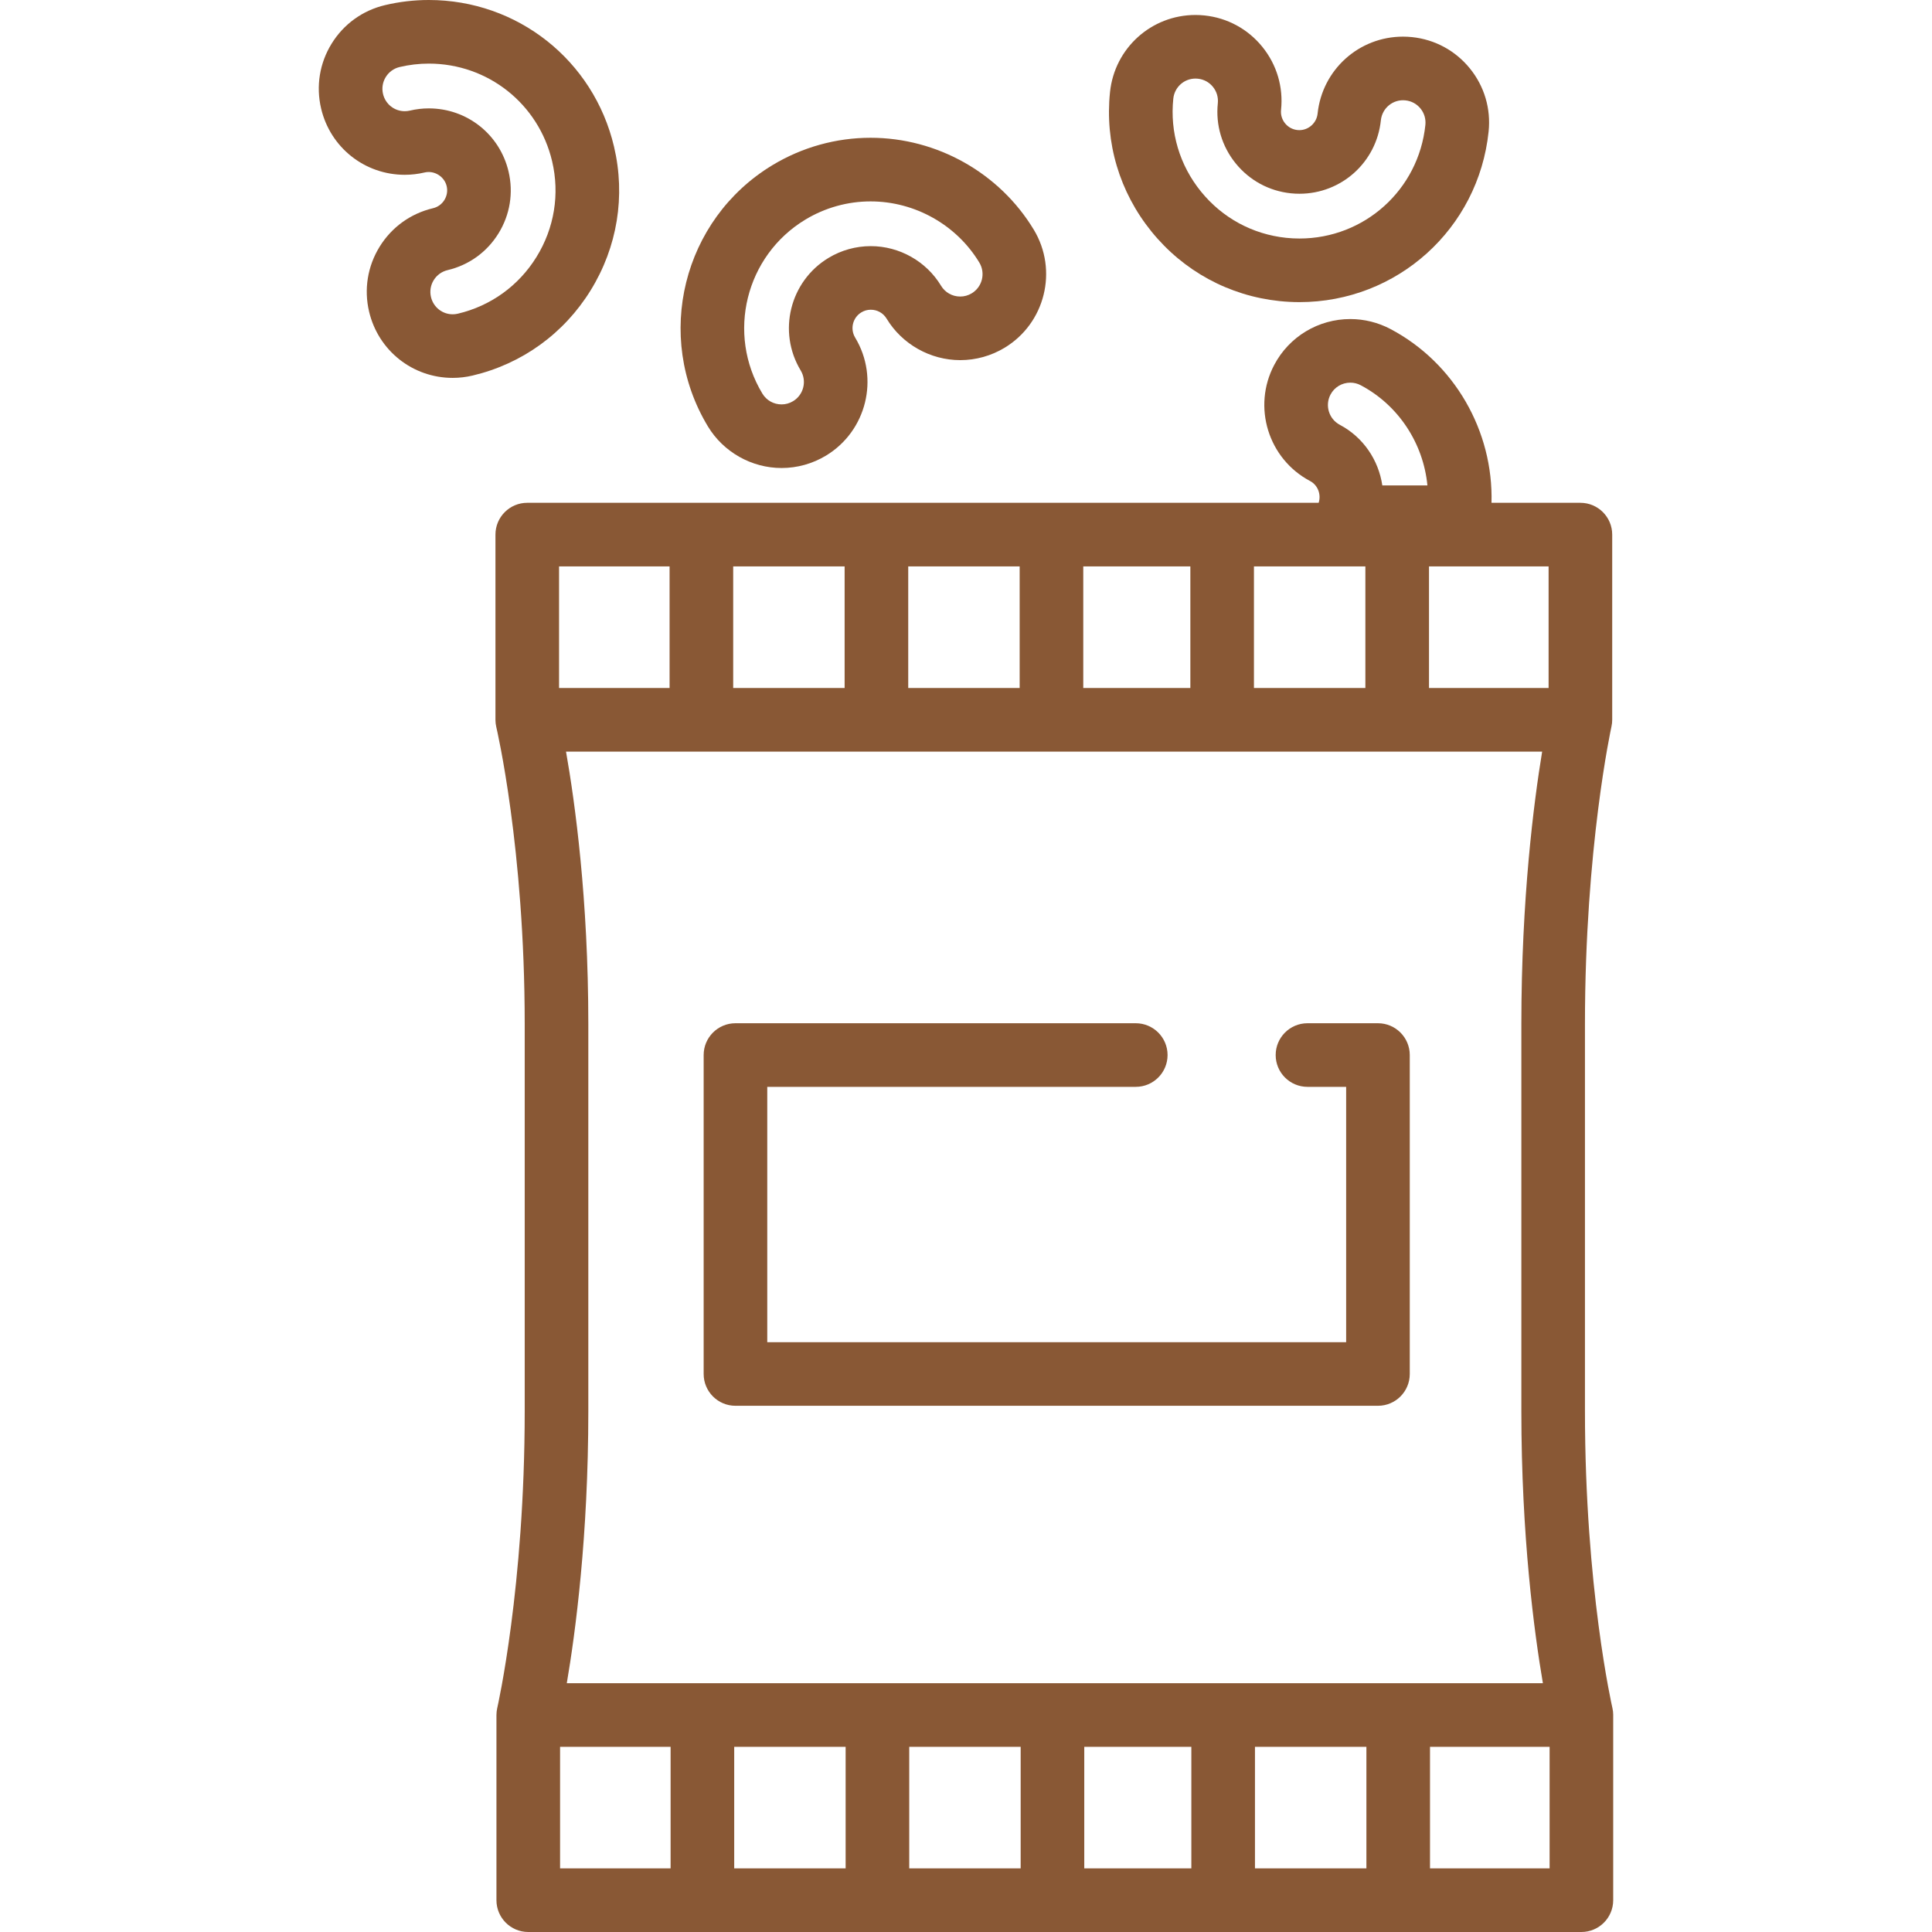 <?xml version="1.0" encoding="iso-8859-1"?>
<!-- Generator: Adobe Illustrator 16.0.0, SVG Export Plug-In . SVG Version: 6.00 Build 0)  -->
<!DOCTYPE svg PUBLIC "-//W3C//DTD SVG 1.1//EN" "http://www.w3.org/Graphics/SVG/1.1/DTD/svg11.dtd">
<svg version="1.1" id="Capa_1" xmlns="http://www.w3.org/2000/svg" xmlns:xlink="http://www.w3.org/1999/xlink" x="0px" y="0px"
	 width="205.027px" height="205.027px" viewBox="0 0 205.027 205.027" style="enable-background:new 0 0 205.027 205.027;"
	 fill="#895835" xml:space="preserve">
<g>
	<g>
		<path d="M82.943,49.666c1.658,0,3.286-0.454,4.712-1.315c4.306-2.602,5.694-8.222,3.094-12.527
			c-0.555-0.92-0.258-2.121,0.661-2.676c0.307-0.186,0.643-0.279,0.998-0.279c0.695,0,1.321,0.352,1.677,0.94
			c1.642,2.72,4.637,4.409,7.816,4.409c1.658,0,3.287-0.454,4.713-1.315c4.305-2.601,5.692-8.22,3.094-12.527
			c-3.633-6.017-10.27-9.755-17.319-9.755c-3.665,0-7.265,1.004-10.411,2.903c-9.534,5.757-12.608,18.196-6.853,27.73
			C76.768,47.976,79.763,49.666,82.943,49.666z M85.468,23.304c2.093-1.264,4.486-1.931,6.921-1.931c4.7,0,9.122,2.488,11.54,6.493
			c0.676,1.121,0.315,2.584-0.805,3.26c-0.377,0.228-0.789,0.343-1.223,0.343c-0.842,0-1.604-0.429-2.037-1.147
			c-1.564-2.592-4.421-4.202-7.456-4.202c-1.58,0-3.132,0.432-4.487,1.251c-4.105,2.479-5.429,7.836-2.951,11.942
			c0.677,1.121,0.315,2.584-0.805,3.26c-0.377,0.228-0.788,0.343-1.223,0.343c-0.842,0-1.604-0.429-2.038-1.149
			C77.073,35.42,79.12,27.137,85.468,23.304z"/>
		<path d="M135.79,31.952c0.699,0.073,1.408,0.11,2.107,0.11h0.002c10.369,0,19.001-7.782,20.075-18.1
			c0.254-2.424-0.45-4.803-1.985-6.696s-3.715-3.075-6.14-3.328c-0.316-0.033-0.639-0.05-0.957-0.05
			c-4.683,0-8.581,3.516-9.068,8.178c-0.103,0.979-0.951,1.745-1.932,1.745c-0.067,0-0.137-0.004-0.21-0.011
			c-0.515-0.054-0.979-0.306-1.308-0.711c-0.329-0.406-0.48-0.913-0.427-1.427c0.254-2.425-0.453-4.801-1.988-6.695
			c-1.535-1.893-3.716-3.075-6.14-3.328c-0.316-0.033-0.637-0.05-0.953-0.05c-4.682,0-8.58,3.515-9.069,8.177
			c-0.56,5.358,1.004,10.619,4.406,14.813S130.431,31.392,135.79,31.952z M124.513,10.467c0.127-1.214,1.141-2.129,2.355-2.129
			c0.084,0,0.169,0.005,0.254,0.014c0.631,0.065,1.197,0.373,1.597,0.865c0.399,0.493,0.583,1.111,0.518,1.743
			c-0.241,2.308,0.433,4.574,1.897,6.379c1.464,1.806,3.542,2.933,5.848,3.174c0.304,0.032,0.61,0.048,0.913,0.048
			c4.466,0,8.182-3.351,8.645-7.794c0.136-1.298,1.29-2.257,2.611-2.115c0.631,0.065,1.196,0.373,1.596,0.865
			c0.398,0.492,0.582,1.111,0.516,1.744c-0.716,6.87-6.461,12.052-13.364,12.051c-0.467,0-0.94-0.025-1.407-0.073
			c-3.565-0.373-6.776-2.117-9.042-4.911C125.183,17.533,124.141,14.031,124.513,10.467z"/>
		<path d="M62.678,30.814c2.839-4.595,3.721-10.013,2.482-15.257C62.996,6.397,54.913,0,45.504,0c-1.556,0-3.118,0.182-4.642,0.543
			c-2.373,0.56-4.385,2.01-5.666,4.083c-1.282,2.073-1.678,4.521-1.118,6.893c0.977,4.14,4.627,7.031,8.877,7.031
			c0.705,0,1.412-0.083,2.103-0.246c1.037-0.246,2.103,0.433,2.343,1.448c0.119,0.504,0.033,1.027-0.241,1.471
			s-0.703,0.754-1.208,0.873c-2.372,0.56-4.384,2.011-5.665,4.084c-1.281,2.074-1.678,4.522-1.118,6.893
			c0.978,4.138,4.627,7.029,8.874,7.029l0,0c0.705,0,1.412-0.083,2.102-0.246C55.388,38.619,59.839,35.407,62.678,30.814z
			 M56.936,27.265c-1.891,3.06-4.854,5.199-8.343,6.023c-0.182,0.043-0.367,0.065-0.55,0.065h-0.001
			c-1.103,0-2.051-0.753-2.306-1.832c-0.146-0.617-0.043-1.253,0.291-1.792c0.334-0.54,0.857-0.917,1.474-1.063
			c2.259-0.533,4.177-1.916,5.399-3.894c1.223-1.979,1.602-4.312,1.068-6.571c-0.931-3.944-4.412-6.699-8.464-6.699
			c-0.671,0-1.345,0.079-2,0.234c-0.182,0.043-0.367,0.065-0.55,0.065c-1.104,0-2.053-0.753-2.307-1.832
			c-0.146-0.617-0.042-1.255,0.291-1.794c0.334-0.54,0.857-0.917,1.475-1.063c1.017-0.24,2.057-0.362,3.091-0.362
			c6.265,0,11.646,4.26,13.087,10.359C59.415,20.598,58.827,24.205,56.936,27.265z"/>
		<path d="M171.197,181.995l-0.002-0.04c-0.001-0.109-0.009-0.219-0.02-0.326c-0.003-0.029-0.009-0.055-0.012-0.082
			c-0.013-0.097-0.029-0.191-0.05-0.285c0,0-0.002-0.018-0.005-0.026c-0.029-0.125-2.91-12.736-2.91-31.479V108.67
			c0-18.693,2.781-31.424,2.81-31.548l0.003-0.018c0.023-0.106,0.04-0.214,0.053-0.323c0.002-0.014,0.006-0.027,0.007-0.04
			c0.012-0.117,0.019-0.235,0.019-0.355v-0.017v-0.002V56.734c0-1.864-1.511-3.375-3.375-3.375h-9.434
			c0.209-7.608-3.929-14.849-10.719-18.441c-1.311-0.694-2.784-1.06-4.263-1.06c-3.393,0-6.485,1.861-8.071,4.858
			c-2.352,4.446-0.647,9.978,3.8,12.331c0.826,0.438,1.197,1.424,0.909,2.311H55.953c-1.864,0-3.375,1.511-3.375,3.375v19.652
			l0.001,0.018c0,0,0.003,0.048,0.003,0.072c0.003,0.099,0.008,0.198,0.019,0.295c0.004,0.032,0.01,0.065,0.015,0.097
			c0.013,0.091,0.028,0.18,0.048,0.268c0.003,0.012,0.004,0.025,0.007,0.037c0.03,0.126,3.012,12.836,3.012,31.498v41.086
			c0,18.678-2.881,31.355-2.91,31.479c-0.003,0.01-0.003,0.021-0.006,0.032c-0.019,0.086-0.033,0.174-0.046,0.264
			c-0.004,0.033-0.011,0.066-0.015,0.1c-0.011,0.1-0.016,0.2-0.018,0.303c0,0.021-0.004,0.043-0.004,0.063V182v19.652
			c0,1.863,1.511,3.375,3.375,3.375H167.82c1.863,0,3.375-1.512,3.375-3.375V182v-0.005H171.197z M89.74,185.375v12.902H77.915
			v-12.902H89.74z M96.49,185.375h11.825v12.902H96.49V185.375z M115.064,185.375h11.364v12.902h-11.364V185.375z M133.179,185.375
			h11.826v12.902h-11.826V185.375z M60.149,178.625c0.915-5.361,2.284-15.6,2.284-28.867v-41.086c0-13.27-1.417-23.529-2.366-28.91
			h103.588c-0.883,5.36-2.206,15.622-2.206,28.91v41.086c0,13.268,1.369,23.506,2.285,28.867H60.149z M144.896,60.109v12.902
			h-11.825V60.109H144.896z M126.322,73.011h-11.364V60.109h11.364V73.011z M108.208,73.011H96.383V60.109h11.825V73.011z
			 M89.633,73.011H77.808V60.109h11.825V73.011z M164.34,73.011h-12.692V60.109h12.692V73.011z M141.195,41.873
			c0.413-0.781,1.219-1.265,2.104-1.265c0.387,0,0.76,0.093,1.107,0.276c4.021,2.128,6.646,6.186,7.073,10.629h-4.786
			c-0.391-2.661-1.996-5.101-4.51-6.431C141.028,44.469,140.584,43.03,141.195,41.873z M59.328,60.109h11.729v12.902H59.328V60.109z
			 M59.436,185.375h11.729v12.902H59.436V185.375z M164.447,198.277h-12.692v-12.902h12.692V198.277z"/>
		<path d="M146.231,108.588h-7.479c-1.864,0-3.375,1.512-3.375,3.375c0,1.864,1.511,3.375,3.375,3.375h4.104v27.096H81.423v-27.096
			h39.106c1.863,0,3.375-1.511,3.375-3.375c0-1.863-1.512-3.375-3.375-3.375H78.048c-1.864,0-3.375,1.512-3.375,3.375v33.846
			c0,1.863,1.511,3.375,3.375,3.375h68.184c1.864,0,3.375-1.512,3.375-3.375v-33.846C149.606,110.1,148.096,108.588,146.231,108.588
			z"/>
	</g>
</g>
<g>
</g>
<g>
</g>
<g>
</g>
<g>
</g>
<g>
</g>
<g>
</g>
<g>
</g>
<g>
</g>
<g>
</g>
<g>
</g>
<g>
</g>
<g>
</g>
<g>
</g>
<g>
</g>
<g>
</g>
</svg>
